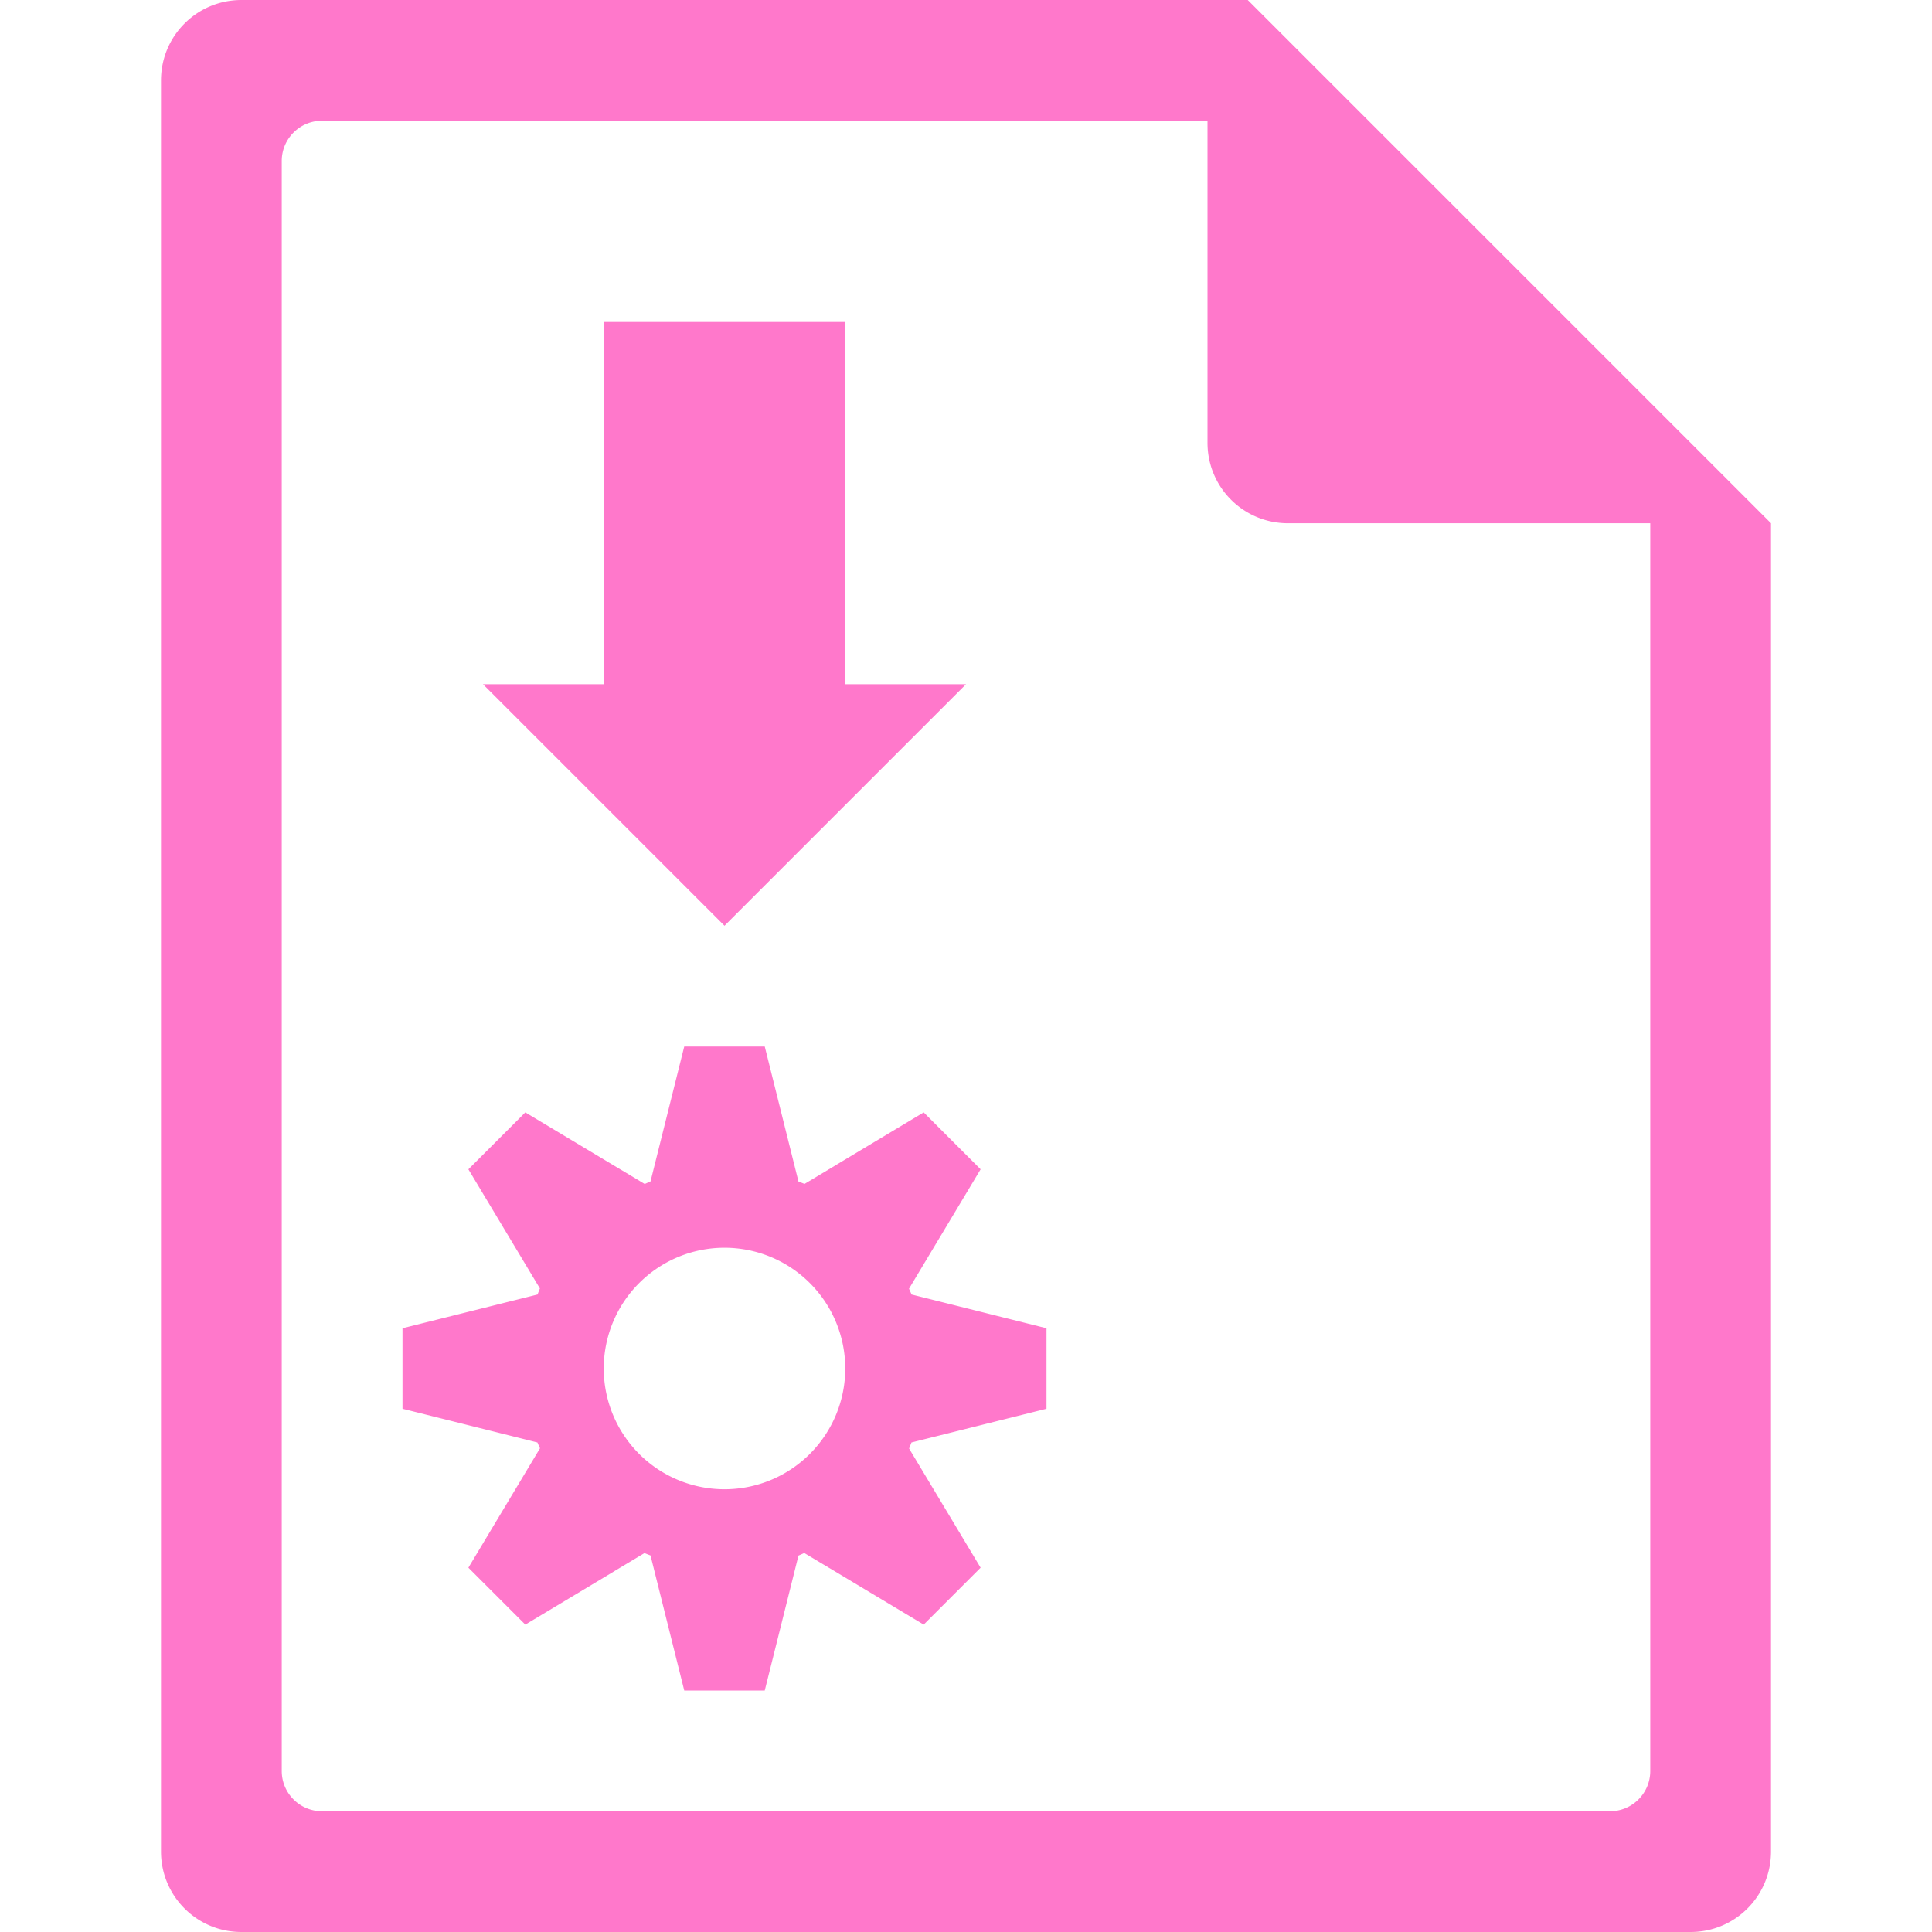<?xml version="1.0" encoding="UTF-8" standalone="no"?>
<svg
   xmlns:dc="http://purl.org/dc/elements/1.1/"
   xmlns:cc="http://creativecommons.org/ns#"
   xmlns:rdf="http://www.w3.org/1999/02/22-rdf-syntax-ns#"
   xmlns:svg="http://www.w3.org/2000/svg"
   xmlns="http://www.w3.org/2000/svg"
   xmlns:sodipodi="http://sodipodi.sourceforge.net/DTD/sodipodi-0.dtd"
   xmlns:inkscape="http://www.inkscape.org/namespaces/inkscape"
   width="48"
   height="48"
   version="1.1"
   id="svg6"
   sodipodi:docname="application-vnd.appimage.svg"
   inkscape:version="0.92.5 (2060ec1f9f, 2020-04-08)">
  <defs
     id="defs8">
  <style
     id="current-color-scheme"
     type="text/css">
      .ColorScheme-Highlight {
        color:#ff78cb;
      }
  </style>
  </defs>
  <path
     class="ColorScheme-Highlight"
     style="fill:currentColor"
     d="M 6 0 C 4.892 0 4 0.892 4 2 L 4 46 C 4 47.108 4.892 48 6 48 L 42 48 C 43.108 48 44 47.108 44 46 L 44 13 L 43.416 12.416 L 42 11 L 41 10 L 34 3 L 33 2 L 31.584 0.584 L 31.293 0.293 L 31 0 L 6 0 z M 8 3 L 30 3 L 30 11 C 30 12.108 30.892 13 32 13 L 41 13 L 41 44 C 41 44.277 40.888 44.526 40.707 44.707 C 40.526 44.888 40.277 45 40 45 L 8 45 C 7.723 45 7.474 44.888 7.293 44.707 C 7.112 44.526 7 44.277 7 44 L 7 4 C 7 3.723 7.112 3.474 7.293 3.293 C 7.474 3.112 7.723 3 8 3 z M 15 8 L 15 17 L 12 17 L 18 23 L 24 17 L 21 17 L 21 8 L 15 8 z M 17 26 L 16.162 29.352 A 5 5 0 0 0 16.018 29.416 L 13.051 27.637 L 11.637 29.051 L 13.414 32.012 A 5 5 0 0 0 13.355 32.162 L 10 33 L 10 35 L 13.352 35.838 A 5 5 0 0 0 13.416 35.982 L 11.637 38.949 L 13.051 40.363 L 16.012 38.586 A 5 5 0 0 0 16.162 38.645 L 17 42 L 19 42 L 19.838 38.648 A 5 5 0 0 0 19.982 38.584 L 22.949 40.363 L 24.363 38.949 L 22.586 35.988 A 5 5 0 0 0 22.645 35.838 L 26 35 L 26 33 L 22.648 32.162 A 5 5 0 0 0 22.584 32.018 L 24.363 29.051 L 22.949 27.637 L 19.988 29.414 A 5 5 0 0 0 19.838 29.355 L 19 26 L 17 26 z M 18 31 A 3 3 0 0 1 21 34 A 3 3 0 0 1 18 37 A 3 3 0 0 1 15 34 A 3 3 0 0 1 18 31 z "
     id="path816" />
</svg>
